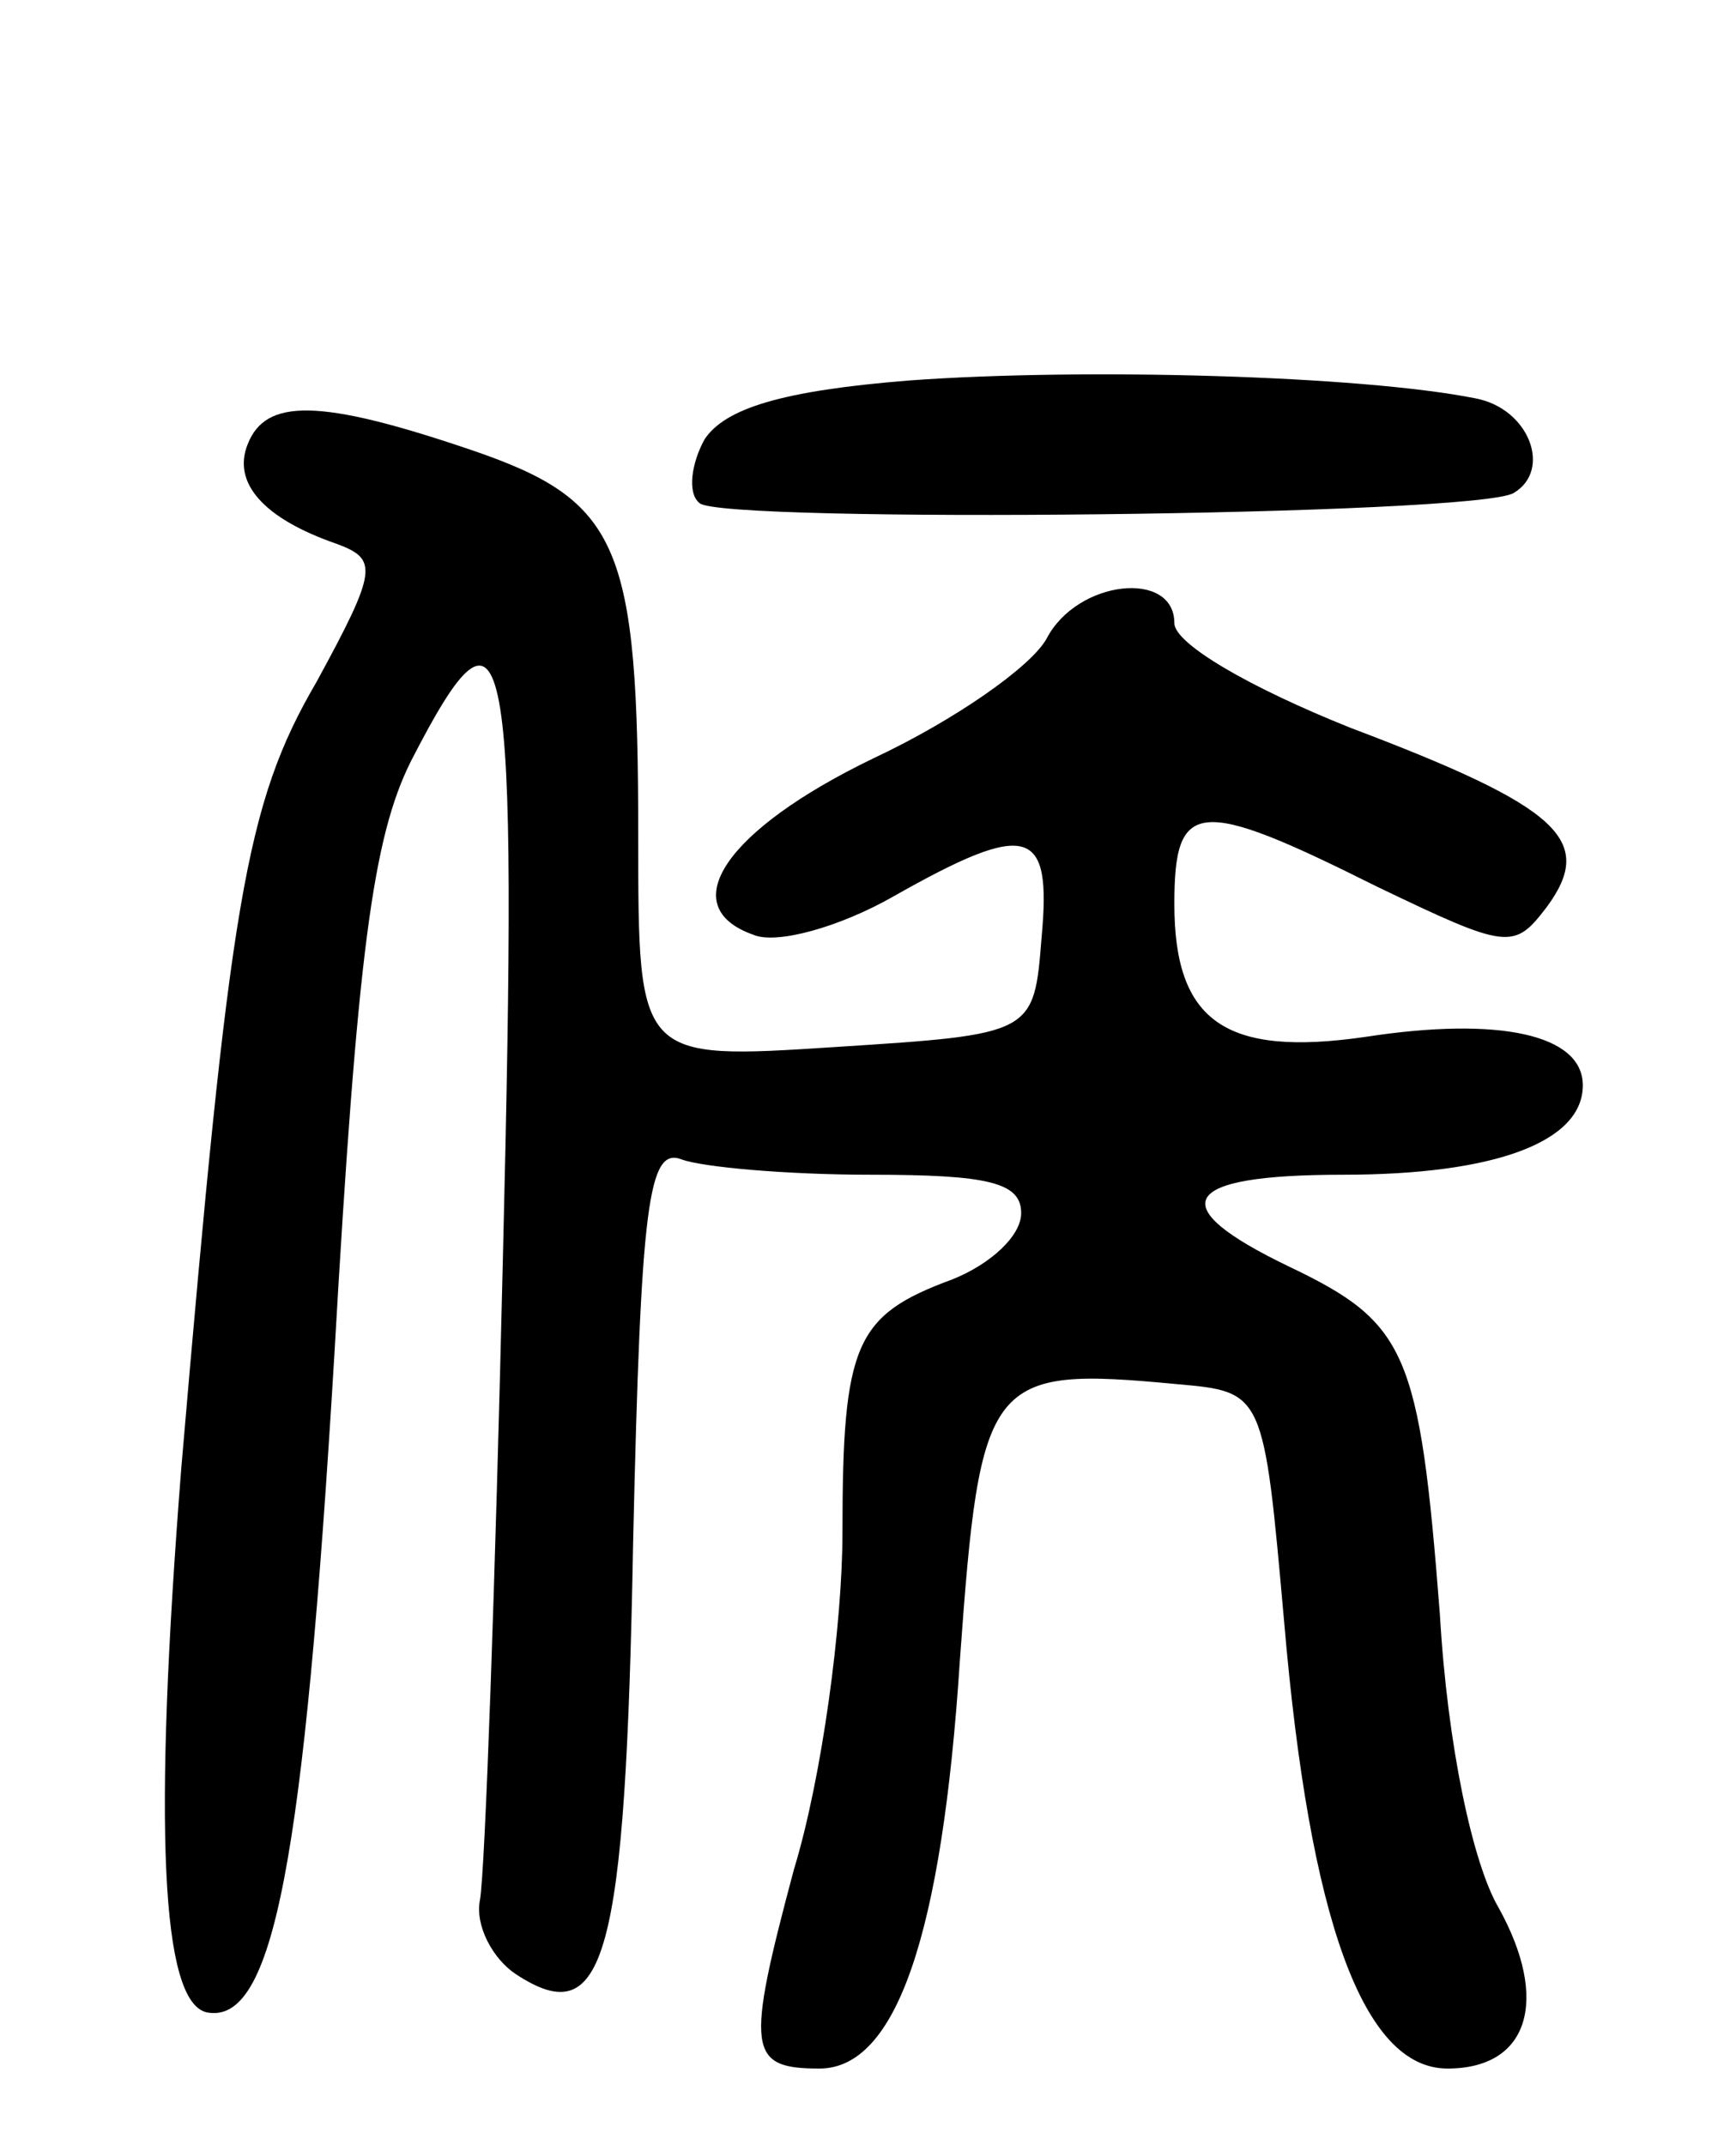<svg version="1.0" xmlns="http://www.w3.org/2000/svg"
 width="68pt" height="84pt" viewBox="0 0 68 84"
 preserveAspectRatio="xMidYMid meet">
<g transform="translate(0,84) scale(0.1,-0.1)"
fill="#000000" stroke="none">
<path d="M356 691 c-50 -4 -72 -11 -80 -23 -5 -9 -7 -21 -2 -25 8 -8 305 -5
319 4 15 9 6 33 -15 37 -45 9 -154 12 -222 7z"/>
<path d="M97 666 c-6 -15 6 -29 35 -39 16 -6 16 -10 -8 -54 -28 -48 -34 -86
-53 -308 -11 -140 -8 -209 10 -213 26 -5 38 58 50 258 9 157 15 202 30 232 38
74 42 52 36 -194 -3 -128 -7 -241 -9 -252 -2 -10 5 -23 14 -29 35 -23 43 5 46
169 3 133 6 155 19 150 8 -3 41 -6 74 -6 46 0 59 -3 59 -15 0 -9 -12 -20 -27
-26 -38 -14 -43 -25 -43 -99 0 -36 -8 -96 -19 -132 -19 -71 -18 -78 10 -78 30
0 48 52 55 160 8 111 11 115 85 108 34 -3 34 -3 42 -93 10 -117 31 -175 64
-175 32 0 40 27 20 63 -10 17 -20 63 -23 115 -8 103 -13 114 -59 136 -50 24
-43 36 21 36 60 0 94 13 94 35 0 20 -33 27 -85 19 -55 -8 -75 6 -75 52 0 41 9
42 79 7 52 -25 54 -25 67 -8 19 26 5 39 -77 70 -40 16 -69 33 -69 41 0 21 -38
17 -50 -6 -6 -11 -36 -32 -68 -47 -58 -28 -78 -58 -47 -69 9 -4 34 3 55 15 53
30 62 27 58 -16 -3 -38 -3 -38 -81 -43 -77 -5 -77 -5 -77 82 0 115 -7 132 -66
152 -59 20 -80 20 -87 2z"/>
</g>
</svg>
